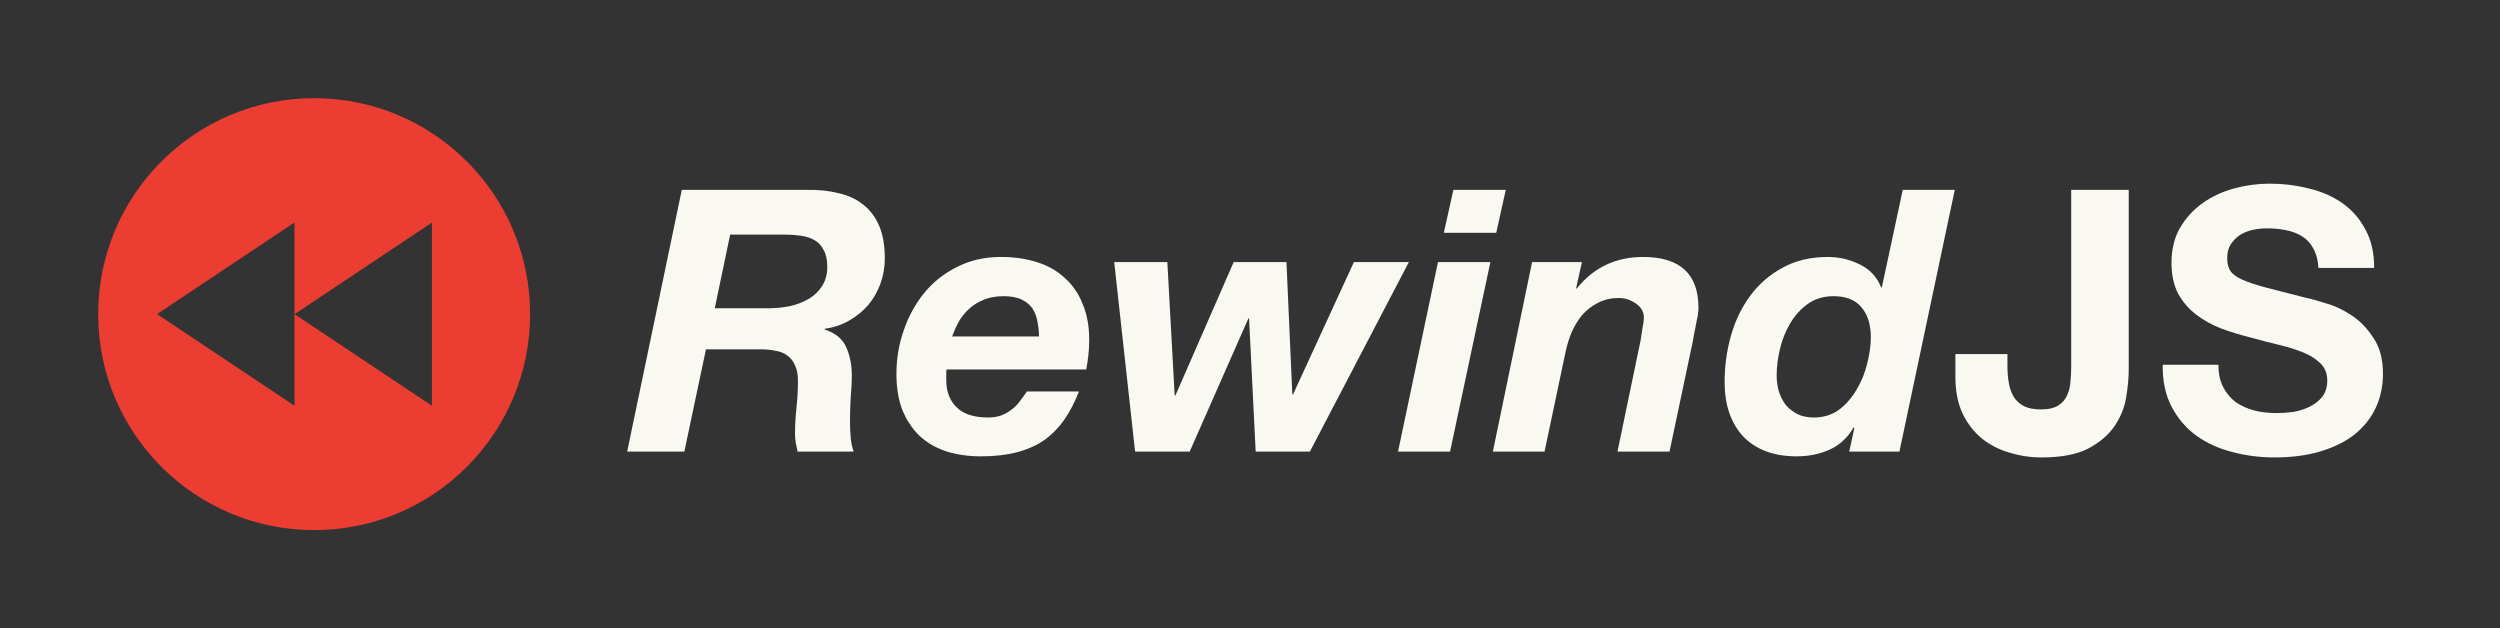 <svg width="382" height="96" viewBox="0 0 382 96" fill="none" xmlns="http://www.w3.org/2000/svg">
<rect x="0" y="0" width="382" height="96" fill="#333333" stroke="none"/>
<g clip-path="url(#clip0_5_82)">
<path fill-rule="evenodd" clip-rule="evenodd" d="M48 81C66.225 81 81 66.225 81 48C81 29.775 66.225 15 48 15C29.775 15 15 29.775 15 48C15 66.225 29.775 81 48 81ZM45 34V48V62L24 48L45 34ZM45 48L66 62V34L45 48Z" fill="#EB3D32"/>
</g>
<path d="M109.216 47.104H117.336C118.531 47.104 119.669 46.992 120.752 46.768C121.835 46.507 122.787 46.133 123.608 45.648C124.467 45.125 125.139 44.472 125.624 43.688C126.147 42.867 126.408 41.896 126.408 40.776C126.408 39.693 126.221 38.835 125.848 38.2C125.512 37.528 125.045 37.024 124.448 36.688C123.851 36.352 123.16 36.128 122.376 36.016C121.592 35.904 120.771 35.848 119.912 35.848H111.568L109.216 47.104ZM104.176 29.016H123.272C125.064 28.979 126.688 29.147 128.144 29.52C129.637 29.856 130.907 30.453 131.952 31.312C132.997 32.133 133.8 33.216 134.36 34.56C134.92 35.904 135.2 37.547 135.2 39.488C135.2 40.832 134.976 42.12 134.528 43.352C134.08 44.584 133.445 45.685 132.624 46.656C131.803 47.589 130.832 48.373 129.712 49.008C128.592 49.643 127.36 50.053 126.016 50.24V50.352C127.659 50.875 128.76 51.789 129.32 53.096C129.88 54.365 130.16 55.803 130.16 57.408C130.16 58.304 130.104 59.387 129.992 60.656C129.917 61.888 129.88 63.12 129.88 64.352C129.88 65.248 129.917 66.107 129.992 66.928C130.067 67.712 130.216 68.403 130.44 69H121.872C121.76 68.515 121.667 68.067 121.592 67.656C121.517 67.208 121.48 66.76 121.48 66.312C121.48 64.968 121.555 63.624 121.704 62.28C121.853 60.899 121.928 59.536 121.928 58.192C121.928 57.221 121.779 56.437 121.48 55.84C121.219 55.205 120.827 54.701 120.304 54.328C119.819 53.955 119.221 53.712 118.512 53.6C117.803 53.451 117.019 53.376 116.16 53.376H107.872L104.568 69H95.832L104.176 29.016ZM158.758 51.416C158.758 50.669 158.683 49.941 158.534 49.232C158.422 48.485 158.179 47.813 157.806 47.216C157.433 46.619 156.891 46.152 156.182 45.816C155.473 45.443 154.539 45.256 153.382 45.256C152.262 45.256 151.273 45.424 150.414 45.76C149.555 46.096 148.809 46.544 148.174 47.104C147.539 47.664 146.998 48.317 146.55 49.064C146.139 49.811 145.785 50.595 145.486 51.416H158.758ZM144.646 56.456C144.609 56.643 144.59 56.811 144.59 56.96C144.59 57.109 144.59 57.259 144.59 57.408V58.136C144.59 59.816 145.113 61.179 146.158 62.224C147.203 63.269 148.809 63.792 150.974 63.792C151.758 63.792 152.449 63.68 153.046 63.456C153.681 63.195 154.222 62.877 154.67 62.504C155.155 62.131 155.566 61.701 155.902 61.216C156.275 60.731 156.611 60.264 156.91 59.816H164.862C164.227 61.459 163.481 62.896 162.622 64.128C161.763 65.36 160.737 66.405 159.542 67.264C158.347 68.085 156.947 68.701 155.342 69.112C153.774 69.523 151.945 69.728 149.854 69.728C147.913 69.728 146.139 69.467 144.534 68.944C142.966 68.421 141.622 67.637 140.502 66.592C139.382 65.509 138.505 64.184 137.87 62.616C137.273 61.048 136.974 59.219 136.974 57.128C136.974 54.813 137.347 52.592 138.094 50.464C138.841 48.299 139.886 46.395 141.23 44.752C142.611 43.072 144.291 41.747 146.27 40.776C148.249 39.768 150.47 39.264 152.934 39.264C154.95 39.264 156.779 39.525 158.422 40.048C160.102 40.571 161.521 41.373 162.678 42.456C163.873 43.501 164.787 44.827 165.422 46.432C166.094 48 166.43 49.829 166.43 51.92C166.43 53.339 166.281 54.851 165.982 56.456H144.646ZM200.154 69H191.866L190.858 48.672H190.746L181.786 69H173.442L170.25 40.048H178.37L179.49 60.432H179.602L188.506 40.048H196.57L197.466 60.264H197.578L206.874 40.048H215.274L200.154 69ZM228.626 35.568H220.618L222.074 29.016H230.082L228.626 35.568ZM219.722 40.048H227.73L221.57 69H213.618L219.722 40.048ZM234.103 40.048H241.719L240.823 44.08H240.935C243.511 40.869 246.889 39.264 251.071 39.264C256.708 39.264 259.527 41.859 259.527 47.048C259.527 47.347 259.489 47.739 259.415 48.224C259.34 48.672 259.247 49.139 259.135 49.624C259.06 50.109 258.967 50.576 258.855 51.024C258.78 51.435 258.724 51.771 258.687 52.032L255.103 69H247.151L250.679 52.032C250.753 51.584 250.847 50.987 250.959 50.24C251.108 49.493 251.183 48.915 251.183 48.504C251.183 47.645 250.772 46.936 249.951 46.376C249.167 45.816 248.308 45.536 247.375 45.536C246.18 45.536 245.116 45.779 244.183 46.264C243.287 46.712 242.503 47.309 241.831 48.056C241.196 48.803 240.655 49.661 240.207 50.632C239.796 51.603 239.479 52.592 239.255 53.6L236.007 69H228.111L234.103 40.048ZM280.153 45.256C278.66 45.256 277.353 45.648 276.233 46.432C275.15 47.216 274.254 48.205 273.545 49.4C272.836 50.595 272.313 51.901 271.977 53.32C271.641 54.739 271.473 56.083 271.473 57.352C271.473 58.211 271.585 59.032 271.809 59.816C272.07 60.6 272.425 61.291 272.873 61.888C273.358 62.448 273.956 62.915 274.665 63.288C275.374 63.624 276.196 63.792 277.129 63.792C278.622 63.792 279.91 63.4 280.993 62.616C282.076 61.795 282.972 60.768 283.681 59.536C284.428 58.304 284.969 56.979 285.305 55.56C285.678 54.104 285.865 52.76 285.865 51.528C285.865 49.624 285.398 48.112 284.465 46.992C283.532 45.835 282.094 45.256 280.153 45.256ZM283.345 65.416L283.233 65.304C282.337 66.872 281.105 68.011 279.537 68.72C278.006 69.392 276.345 69.728 274.553 69.728C271.044 69.728 268.318 68.72 266.377 66.704C264.473 64.651 263.521 61.869 263.521 58.36C263.521 55.971 263.838 53.637 264.473 51.36C265.108 49.083 266.078 47.048 267.385 45.256C268.692 43.464 270.334 42.027 272.313 40.944C274.292 39.824 276.625 39.264 279.313 39.264C280.993 39.264 282.598 39.637 284.129 40.384C285.697 41.131 286.798 42.307 287.433 43.912H287.545L290.737 29.016H298.689L290.233 69H282.561L283.345 65.416Z" fill="#F9F8F1"/>
<path d="M325.272 56.4C325.272 57.707 325.141 59.144 324.88 60.712C324.619 62.28 324.021 63.755 323.088 65.136C322.155 66.48 320.811 67.619 319.056 68.552C317.301 69.448 314.931 69.896 311.944 69.896C310.264 69.896 308.64 69.653 307.072 69.168C305.504 68.72 304.104 68.011 302.872 67.04C301.64 66.032 300.651 64.763 299.904 63.232C299.157 61.664 298.784 59.779 298.784 57.576V54.104H306.736V55.896C306.736 56.867 306.811 57.763 306.96 58.584C307.109 59.405 307.371 60.115 307.744 60.712C308.117 61.272 308.621 61.72 309.256 62.056C309.928 62.392 310.787 62.56 311.832 62.56C312.989 62.56 313.885 62.355 314.52 61.944C315.155 61.533 315.603 61.011 315.864 60.376C316.163 59.704 316.331 58.995 316.368 58.248C316.443 57.464 316.48 56.717 316.48 56.008V29.016H325.272V56.4ZM338.973 55.728C338.973 57.072 339.216 58.211 339.701 59.144C340.187 60.077 340.821 60.843 341.605 61.44C342.427 62 343.379 62.429 344.461 62.728C345.544 62.989 346.664 63.12 347.821 63.12C348.605 63.12 349.445 63.064 350.341 62.952C351.237 62.803 352.077 62.541 352.861 62.168C353.645 61.795 354.299 61.291 354.821 60.656C355.344 59.984 355.605 59.144 355.605 58.136C355.605 57.053 355.251 56.176 354.541 55.504C353.869 54.832 352.973 54.272 351.853 53.824C350.733 53.376 349.464 52.984 348.045 52.648C346.627 52.312 345.189 51.939 343.733 51.528C342.24 51.155 340.784 50.707 339.365 50.184C337.947 49.624 336.677 48.915 335.557 48.056C334.437 47.197 333.523 46.133 332.813 44.864C332.141 43.557 331.805 41.989 331.805 40.16C331.805 38.107 332.235 36.333 333.093 34.84C333.989 33.309 335.147 32.04 336.565 31.032C337.984 30.024 339.589 29.277 341.381 28.792C343.173 28.307 344.965 28.064 346.757 28.064C348.848 28.064 350.845 28.307 352.749 28.792C354.691 29.24 356.408 29.987 357.901 31.032C359.395 32.077 360.571 33.421 361.429 35.064C362.325 36.669 362.773 38.629 362.773 40.944H354.261C354.187 39.749 353.925 38.76 353.477 37.976C353.067 37.192 352.507 36.576 351.797 36.128C351.088 35.68 350.267 35.363 349.333 35.176C348.437 34.989 347.448 34.896 346.365 34.896C345.656 34.896 344.947 34.971 344.237 35.12C343.528 35.269 342.875 35.531 342.277 35.904C341.717 36.277 341.251 36.744 340.877 37.304C340.504 37.864 340.317 38.573 340.317 39.432C340.317 40.216 340.467 40.851 340.765 41.336C341.064 41.821 341.643 42.269 342.501 42.68C343.397 43.091 344.611 43.501 346.141 43.912C347.709 44.323 349.744 44.845 352.245 45.48C352.992 45.629 354.019 45.909 355.325 46.32C356.669 46.693 357.995 47.309 359.301 48.168C360.608 49.027 361.728 50.184 362.661 51.64C363.632 53.059 364.117 54.888 364.117 57.128C364.117 58.957 363.763 60.656 363.053 62.224C362.344 63.792 361.28 65.155 359.861 66.312C358.48 67.432 356.744 68.309 354.653 68.944C352.6 69.579 350.211 69.896 347.485 69.896C345.283 69.896 343.136 69.616 341.045 69.056C338.992 68.533 337.163 67.693 335.557 66.536C333.989 65.379 332.739 63.904 331.805 62.112C330.872 60.32 330.424 58.192 330.461 55.728H338.973Z" fill="#F9F8F1"/>
<defs>
<clipPath id="clip0_5_82">
<rect x="8" y="8" width="80" height="80" rx="40" fill="white"/>
</clipPath>
</defs>
</svg>
